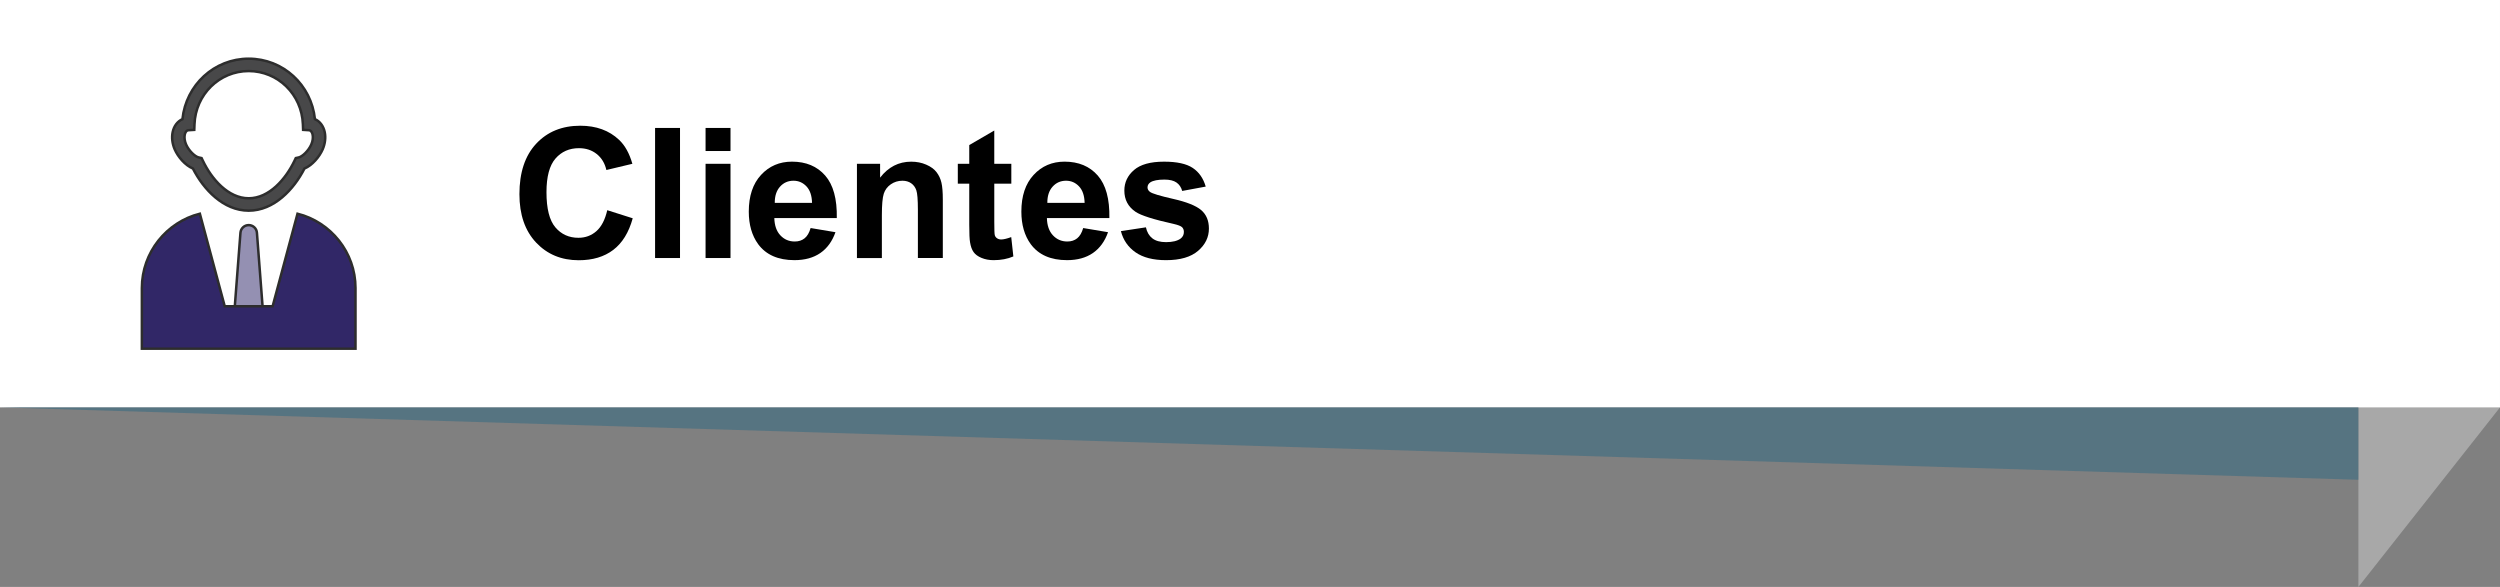 <?xml version="1.0" encoding="utf-8"?>
<!-- Generator: Adobe Illustrator 21.0.2, SVG Export Plug-In . SVG Version: 6.00 Build 0)  -->
<svg version="1.1" id="Capa_1" xmlns="http://www.w3.org/2000/svg" xmlns:xlink="http://www.w3.org/1999/xlink" x="0px" y="0px"
	 viewBox="0 0 247.638 58.139" style="enable-background:new 0 0 247.638 58.139;" xml:space="preserve">
<rect x="0" y="0" width="247.638" height="58.139" fill="#808080" stroke="none"/>
<style type="text/css">
	.st0{fill-rule:evenodd;clip-rule:evenodd;fill:#DDDDDD;}
	.st1{fill:#3B86B1;}
	.st2{opacity:0.25;fill-rule:evenodd;clip-rule:evenodd;fill:#020202;}
	.st3{fill:#FFFFFF;}
	.st4{opacity:0.5;}
	.st5{fill-rule:evenodd;clip-rule:evenodd;fill:#A8A8A8;}
	.st6{fill-rule:evenodd;clip-rule:evenodd;fill:#FFFFFF;}
	.st7{fill-rule:evenodd;clip-rule:evenodd;fill:#3B86B1;}
	.st8{opacity:0.5;fill:#2C6882;}
	.st9{opacity:0.75;fill-rule:evenodd;clip-rule:evenodd;fill:#282828;}
	.st10{opacity:0.5;fill:#FFFFFF;}
	.st11{fill-rule:evenodd;clip-rule:evenodd;fill:none;stroke:#FFFFFF;stroke-miterlimit:10;}
	.st12{fill:none;stroke:#FFFFFF;stroke-miterlimit:10;}
	.st13{fill:#FFFFFF;stroke:#3B86B1;stroke-width:1.714;stroke-miterlimit:10;}
	.st14{fill-rule:evenodd;clip-rule:evenodd;}
	.st15{opacity:0.85;fill:#FFFFFF;}
	.st16{opacity:0.5;fill-rule:evenodd;clip-rule:evenodd;}
	.st17{fill-rule:evenodd;clip-rule:evenodd;fill:#FEFEFE;}
	.st18{fill:#312767;}
	.st19{opacity:0.48;}
	.st20{opacity:0.25;}
	.st21{fill-rule:evenodd;clip-rule:evenodd;fill:#020202;}
	.st22{fill:#757575;}
	.st23{opacity:0.25;clip-path:url(#XMLID_2330_);}
	.st24{fill:#4D4789;}
	.st25{fill:#FFFFFF;stroke:#312767;stroke-miterlimit:10;}
	.st26{fill:#FFFFFF;stroke:#3B86B1;stroke-miterlimit:10;}
	.st27{fill:#ACABC9;}
	.st28{fill-rule:evenodd;clip-rule:evenodd;fill:#312767;}
	.st29{opacity:0.77;fill:#312767;}
	.st30{opacity:0.25;clip-path:url(#XMLID_2333_);}
	.st31{fill:#9490B2;stroke:#2D2D2D;stroke-width:0.25;stroke-miterlimit:10;}
	.st32{fill:#312767;stroke:#2D2D2D;stroke-width:0.25;stroke-miterlimit:10;}
	.st33{fill:#FCFCFC;}
	.st34{fill:#FFFFFF;stroke:#2D2D2D;stroke-width:0.25;stroke-miterlimit:10;}
	.st35{fill-rule:evenodd;clip-rule:evenodd;fill:#484849;stroke:#2D2D2D;stroke-width:0.25;stroke-miterlimit:10;}
	.st36{fill-rule:evenodd;clip-rule:evenodd;fill:#312767;stroke:#2D2D2D;stroke-width:0.25;stroke-miterlimit:10;}
	.st37{fill-rule:evenodd;clip-rule:evenodd;fill:#FFFFFF;stroke:#2D2D2D;stroke-width:0.25;stroke-miterlimit:10;}
	.st38{fill:#484849;stroke:#2D2D2D;stroke-width:0.25;stroke-miterlimit:10;}
	.st39{fill:#54518C;}
	.st40{fill:#FFFFFF;stroke:#FFFFFF;stroke-miterlimit:10;}
	.st41{opacity:0.25;fill-rule:evenodd;clip-rule:evenodd;fill:#FFFFFF;}
	.st42{fill:#D4A800;}
	.st43{fill:#00AEB3;}
	.st44{fill:#38353B;}
	.st45{fill:#FF8400;}
	.st46{fill:#BF3900;}
	.st47{fill:#00AA9C;}
	.st48{opacity:0.25;clip-path:url(#XMLID_2341_);}
	.st49{fill:none;stroke:#ACABC9;stroke-width:5;stroke-miterlimit:10;}
	.st50{opacity:0.25;clip-path:url(#XMLID_2350_);}
	.st51{fill:#DDDDDD;}
	.st52{opacity:0.25;clip-path:url(#XMLID_2354_);}
	.st53{fill-rule:evenodd;clip-rule:evenodd;fill:#FFFFFF;stroke:#FFFFFF;stroke-miterlimit:10;}
	.st54{fill:#F79748;}
	.st55{fill:#FF7900;}
	.st56{fill:#DD7105;}
	.st57{fill:#02897C;}
	.st58{fill:#0EAD9A;}
	.st59{fill:#28C6AF;}
	.st60{fill:#4FE0C7;}
	.st61{fill:#D37D00;}
	.st62{fill:#D14600;}
	.st63{fill:#E5B92E;}
	.st64{fill:#DD571B;}
	.st65{fill:#E28A17;}
	.st66{opacity:0.25;clip-path:url(#XMLID_2355_);}
	.st67{opacity:0.77;fill:#FFFFFF;}
	.st68{fill:#50565B;stroke:#656C70;stroke-miterlimit:10;}
	.st69{fill:#808589;stroke:#656C70;stroke-miterlimit:10;}
	.st70{fill:#252728;stroke:#000000;stroke-miterlimit:10;}
	.st71{fill:#1A1B1C;stroke:#000000;stroke-miterlimit:10;}
	.st72{fill:#A0A6AA;}
	.st73{fill:#262C35;stroke:#161A1E;stroke-miterlimit:10;}
	.st74{fill:#181D23;}
	.st75{fill:#EABA96;stroke:#E0AA86;stroke-miterlimit:10;}
	.st76{fill:#E0AA86;}
	.st77{stroke:#000000;stroke-width:0.75;stroke-linecap:square;stroke-linejoin:bevel;stroke-miterlimit:10;}
	.st78{fill:#0F1C3F;stroke:#182951;stroke-miterlimit:10;}
	.st79{fill:#132354;stroke:#3F6093;stroke-miterlimit:10;}
	.st80{fill:#0F1C3F;}
	.st81{fill:none;stroke:#3F6093;stroke-width:0.75;stroke-miterlimit:10;}
	.st82{fill:#DBA682;}
	.st83{fill:none;stroke:#E0AA86;stroke-miterlimit:10;}
	.st84{fill:none;stroke:#E0AA86;stroke-linejoin:bevel;stroke-miterlimit:10;}
	.st85{fill:#8A0A8E;stroke:#AC34B2;stroke-miterlimit:10;}
	.st86{fill:#810C87;}
	.st87{fill:#680B6D;}
	.st88{fill:#AC34B2;stroke:#AC34B2;stroke-width:0.5;stroke-miterlimit:10;}
	.st89{fill:none;stroke:#959DA0;stroke-width:0.5;stroke-miterlimit:10;}
	.st90{fill:#959DA0;stroke:#959DA0;stroke-width:0.5;stroke-miterlimit:10;}
	.st91{fill:none;stroke:#AC34B2;stroke-miterlimit:10;}
	.st92{fill:#282828;stroke:#000000;stroke-miterlimit:10;}
	.st93{fill:#EABA96;stroke:#E0AA86;stroke-width:0.5;stroke-miterlimit:10;}
	.st94{fill:#B7896A;}
	.st95{stroke:#000000;stroke-miterlimit:10;}
	.st96{fill:#C1A578;}
	.st97{stroke:#000000;stroke-width:0.25;stroke-linecap:round;stroke-linejoin:round;stroke-miterlimit:10;}
	.st98{fill:#FFFFFF;stroke:#000000;stroke-width:0.25;stroke-linecap:round;stroke-linejoin:round;stroke-miterlimit:10;}
	.st99{fill:#70582D;}
	.st100{stroke:#000000;stroke-linecap:round;stroke-linejoin:round;stroke-miterlimit:10;}
	.st101{fill:none;stroke:#D8A27D;stroke-width:0.75;stroke-miterlimit:10;}
	.st102{fill:#561409;}
	.st103{fill:#BA2A13;}
	.st104{fill:#9E3025;stroke:#4C2311;stroke-width:0.25;stroke-miterlimit:10;}
	.st105{fill:#871D08;stroke:#4C2311;stroke-width:0.25;stroke-miterlimit:10;}
	.st106{fill:#DDAC8A;}
	.st107{fill:#A5ABAD;stroke:#959DA0;stroke-width:0.5;stroke-miterlimit:10;}
	.st108{fill:#B1BABC;}
	.st109{fill:none;stroke:#153847;stroke-width:5;stroke-miterlimit:10;}
	.st110{fill:#3CA7AF;}
	.st111{fill:#3DAD8D;}
	.st112{fill:#3DAA61;}
	.st113{fill:#67A53F;}
	.st114{fill:#95A340;}
	.st115{opacity:0.25;clip-path:url(#XMLID_2356_);}
	.st116{opacity:0.25;clip-path:url(#XMLID_2357_);}
	.st117{opacity:0.25;clip-path:url(#XMLID_2358_);}
	.st118{clip-path:url(#SVGID_2_);}
	.st119{fill:none;stroke:#3F6093;stroke-miterlimit:10;}
	.st120{fill:none;stroke:#3F6093;stroke-width:0.75;stroke-linecap:round;stroke-linejoin:round;}
	.st121{fill:none;stroke:#3F6093;stroke-width:0.75;stroke-linecap:round;stroke-linejoin:round;stroke-dasharray:0.989,0.989;}
	
		.st122{fill:none;stroke:#3F6093;stroke-width:0.75;stroke-linecap:round;stroke-linejoin:round;stroke-miterlimit:10;stroke-dasharray:1;}
	.st123{fill:#EAEAEA;stroke:#FFFFFF;stroke-width:0.25;stroke-miterlimit:10;}
	.st124{fill:#D8D8D8;}
	.st125{fill:#282828;stroke:#000000;stroke-width:0.75;stroke-miterlimit:10;}
	.st126{opacity:0.33;fill:#FFFFFF;}
	.st127{fill:none;stroke:#000000;stroke-width:1.5;stroke-linecap:round;stroke-linejoin:round;stroke-miterlimit:10;}
	.st128{clip-path:url(#SVGID_4_);}
	.st129{opacity:0.64;}
	.st130{fill:#1D1D1B;}
	.st131{fill:#C9C9C9;}
</style>
<g id="XMLID_2204_">
	<g id="XMLID_2212_">
		<g>
			<polygon class="st5" points="233.611,58.139 247.638,40.353 237.212,20.184 233.611,20.187 			"/>
		</g>
	</g>
	<rect id="XMLID_2210_" x="0" class="st6" width="247.637" height="40.353"/>
	<g>
		<g>
			<path d="M60.152,20.821l2.522,0.801c-0.387,1.406-1.03,2.451-1.929,3.133c-0.899,0.684-2.041,1.023-3.423,1.023
				c-1.711,0-3.117-0.584-4.219-1.752c-1.102-1.17-1.652-2.768-1.652-4.795c0-2.144,0.554-3.811,1.661-4.996
				c1.107-1.188,2.563-1.781,4.368-1.781c1.576,0,2.856,0.467,3.841,1.398c0.586,0.551,1.025,1.342,1.318,2.373
				l-2.575,0.615c-0.152-0.668-0.47-1.195-0.954-1.582s-1.071-0.58-1.762-0.58c-0.955,0-1.73,0.342-2.325,1.027
				c-0.595,0.685-0.892,1.797-0.892,3.332c0,1.629,0.293,2.789,0.879,3.481s1.348,1.037,2.285,1.037
				c0.691,0,1.286-0.221,1.784-0.66S59.935,21.764,60.152,20.821z"/>
			<path d="M64.889,25.559V12.674h2.47v12.885H64.889z"/>
			<path d="M69.89,14.959v-2.285h2.47v2.285H69.89z M69.89,25.559v-9.334h2.47v9.334H69.89z"/>
			<path d="M80.296,22.588l2.461,0.412c-0.316,0.902-0.816,1.59-1.498,2.062c-0.683,0.471-1.537,0.707-2.562,0.707
				c-1.623,0-2.824-0.531-3.603-1.592c-0.615-0.85-0.923-1.922-0.923-3.217c0-1.547,0.404-2.758,1.213-3.633
				c0.809-0.877,1.831-1.315,3.067-1.315c1.389,0,2.484,0.459,3.287,1.375c0.803,0.918,1.187,2.322,1.151,4.215
				h-6.188c0.018,0.732,0.217,1.303,0.598,1.709c0.381,0.408,0.856,0.611,1.424,0.611
				c0.387,0,0.712-0.105,0.976-0.316S80.161,23.057,80.296,22.588z M80.437,20.092
				c-0.018-0.715-0.202-1.258-0.554-1.631c-0.352-0.371-0.779-0.559-1.283-0.559c-0.539,0-0.984,0.197-1.336,0.59
				s-0.524,0.926-0.519,1.6H80.437z"/>
			<path d="M93.392,25.559h-2.47v-4.764c0-1.008-0.053-1.66-0.158-1.955c-0.105-0.297-0.277-0.527-0.514-0.691
				s-0.523-0.246-0.857-0.246c-0.428,0-0.811,0.117-1.151,0.352s-0.573,0.545-0.699,0.932s-0.189,1.102-0.189,2.144
				v4.229H84.884v-9.334h2.294v1.371c0.815-1.055,1.84-1.582,3.076-1.582c0.545,0,1.043,0.098,1.494,0.295
				c0.451,0.195,0.792,0.445,1.024,0.75s0.393,0.65,0.483,1.037s0.136,0.941,0.136,1.662V25.559z"/>
			<path d="M100.177,16.225v1.969h-1.688v3.762c0,0.762,0.016,1.205,0.048,1.332c0.032,0.125,0.105,0.229,0.22,0.31
				s0.253,0.123,0.417,0.123c0.229,0,0.56-0.078,0.993-0.236l0.211,1.916c-0.574,0.246-1.225,0.369-1.951,0.369
				c-0.445,0-0.847-0.074-1.204-0.225c-0.357-0.148-0.62-0.342-0.787-0.58c-0.167-0.236-0.283-0.559-0.347-0.963
				c-0.053-0.287-0.079-0.867-0.079-1.74v-4.068h-1.134V16.225h1.134v-1.855l2.478-1.441v3.297H100.177z"/>
			<path d="M107.296,22.588l2.461,0.412c-0.316,0.902-0.816,1.59-1.498,2.062c-0.683,0.471-1.537,0.707-2.562,0.707
				c-1.623,0-2.824-0.531-3.603-1.592c-0.615-0.85-0.923-1.922-0.923-3.217c0-1.547,0.404-2.758,1.213-3.633
				c0.809-0.877,1.831-1.315,3.067-1.315c1.389,0,2.484,0.459,3.287,1.375c0.803,0.918,1.187,2.322,1.151,4.215
				h-6.188c0.018,0.732,0.217,1.303,0.598,1.709c0.381,0.408,0.856,0.611,1.424,0.611
				c0.387,0,0.712-0.105,0.976-0.316S107.161,23.057,107.296,22.588z M107.437,20.092
				c-0.018-0.715-0.202-1.258-0.554-1.631c-0.352-0.371-0.779-0.559-1.283-0.559c-0.539,0-0.984,0.197-1.336,0.59
				s-0.524,0.926-0.519,1.6H107.437z"/>
			<path d="M111.031,22.895l2.478-0.377c0.105,0.48,0.319,0.846,0.642,1.094c0.322,0.25,0.773,0.373,1.353,0.373
				c0.639,0,1.119-0.117,1.441-0.352c0.217-0.164,0.325-0.383,0.325-0.658c0-0.188-0.059-0.344-0.176-0.467
				c-0.123-0.117-0.398-0.225-0.826-0.324c-1.992-0.44-3.255-0.842-3.788-1.205
				c-0.738-0.504-1.107-1.203-1.107-2.1c0-0.809,0.319-1.488,0.958-2.039s1.629-0.826,2.971-0.826
				c1.277,0,2.227,0.207,2.848,0.623s1.049,1.031,1.283,1.846l-2.329,0.432c-0.1-0.363-0.289-0.643-0.567-0.836
				s-0.675-0.289-1.191-0.289c-0.65,0-1.116,0.09-1.397,0.272c-0.188,0.129-0.281,0.297-0.281,0.502
				c0,0.176,0.082,0.324,0.246,0.447c0.223,0.164,0.992,0.397,2.307,0.695s2.234,0.664,2.755,1.098
				c0.516,0.44,0.773,1.053,0.773,1.838c0,0.856-0.357,1.59-1.072,2.205s-1.772,0.924-3.173,0.924
				c-1.272,0-2.278-0.258-3.019-0.773S111.26,23.78,111.031,22.895z"/>
		</g>
	</g>
</g>
<g>
	<path class="st38" d="M24.634,20.867c-2.511,0-4.475-2.113-5.525-4.173c-0.775-0.322-1.484-1.17-1.8-1.894
		c-0.246-0.564-0.319-1.171-0.207-1.709c0.126-0.601,0.479-1.071,0.971-1.29c0.354-3.393,3.153-5.987,6.561-5.987
		c3.408,0,6.207,2.594,6.561,5.987c0.491,0.218,0.846,0.688,0.971,1.29c0.112,0.538,0.039,1.145-0.207,1.709
		c-0.316,0.724-1.025,1.573-1.8,1.894C29.108,18.755,27.146,20.867,24.634,20.867z M24.634,7.038
		c-2.9,0-5.258,2.315-5.37,5.271l-0.021,0.554l-0.553,0.034c-0.067,0.004-0.1,0.013-0.116,0.02
		c-0.178,0.077-0.247,0.298-0.274,0.422c-0.06,0.288-0.012,0.641,0.131,0.97c0.279,0.639,0.887,1.205,1.246,1.285
		l0.291,0.065l0.129,0.269c0.857,1.795,2.498,3.713,4.537,3.713c2.038,0,3.679-1.918,4.536-3.713l0.129-0.269
		l0.291-0.065c0.359-0.08,0.967-0.646,1.246-1.285c0.143-0.328,0.191-0.682,0.131-0.97
		c-0.026-0.125-0.096-0.345-0.273-0.422c-0.017-0.008-0.05-0.017-0.117-0.021l-0.553-0.034l-0.021-0.554
		C29.892,9.354,27.534,7.038,24.634,7.038z"/>
</g>
<g>
	<path class="st31" d="M24.634,22.298L24.634,22.298c0.427,0,0.783,0.329,0.815,0.755l0.761,9.914
		c-0.178,0.136-0.363,0.213-0.552,0.213h-2.049c-0.189,0-0.374-0.076-0.552-0.213l0.761-9.914
		C23.851,22.627,24.207,22.298,24.634,22.298z"/>
</g>
<g>
	<path class="st32" d="M29.471,21.168l-2.465,9.171h-4.745l-2.465-9.171c-3.289,0.831-5.742,3.823-5.742,7.361v6.011
		h21.159v-6.011C35.214,24.99,32.76,21.999,29.471,21.168z"/>
</g>
<polygon id="XMLID_123_" class="st8" points="233.611,47.524 0,40.353 233.611,40.353 "/>
</svg>

